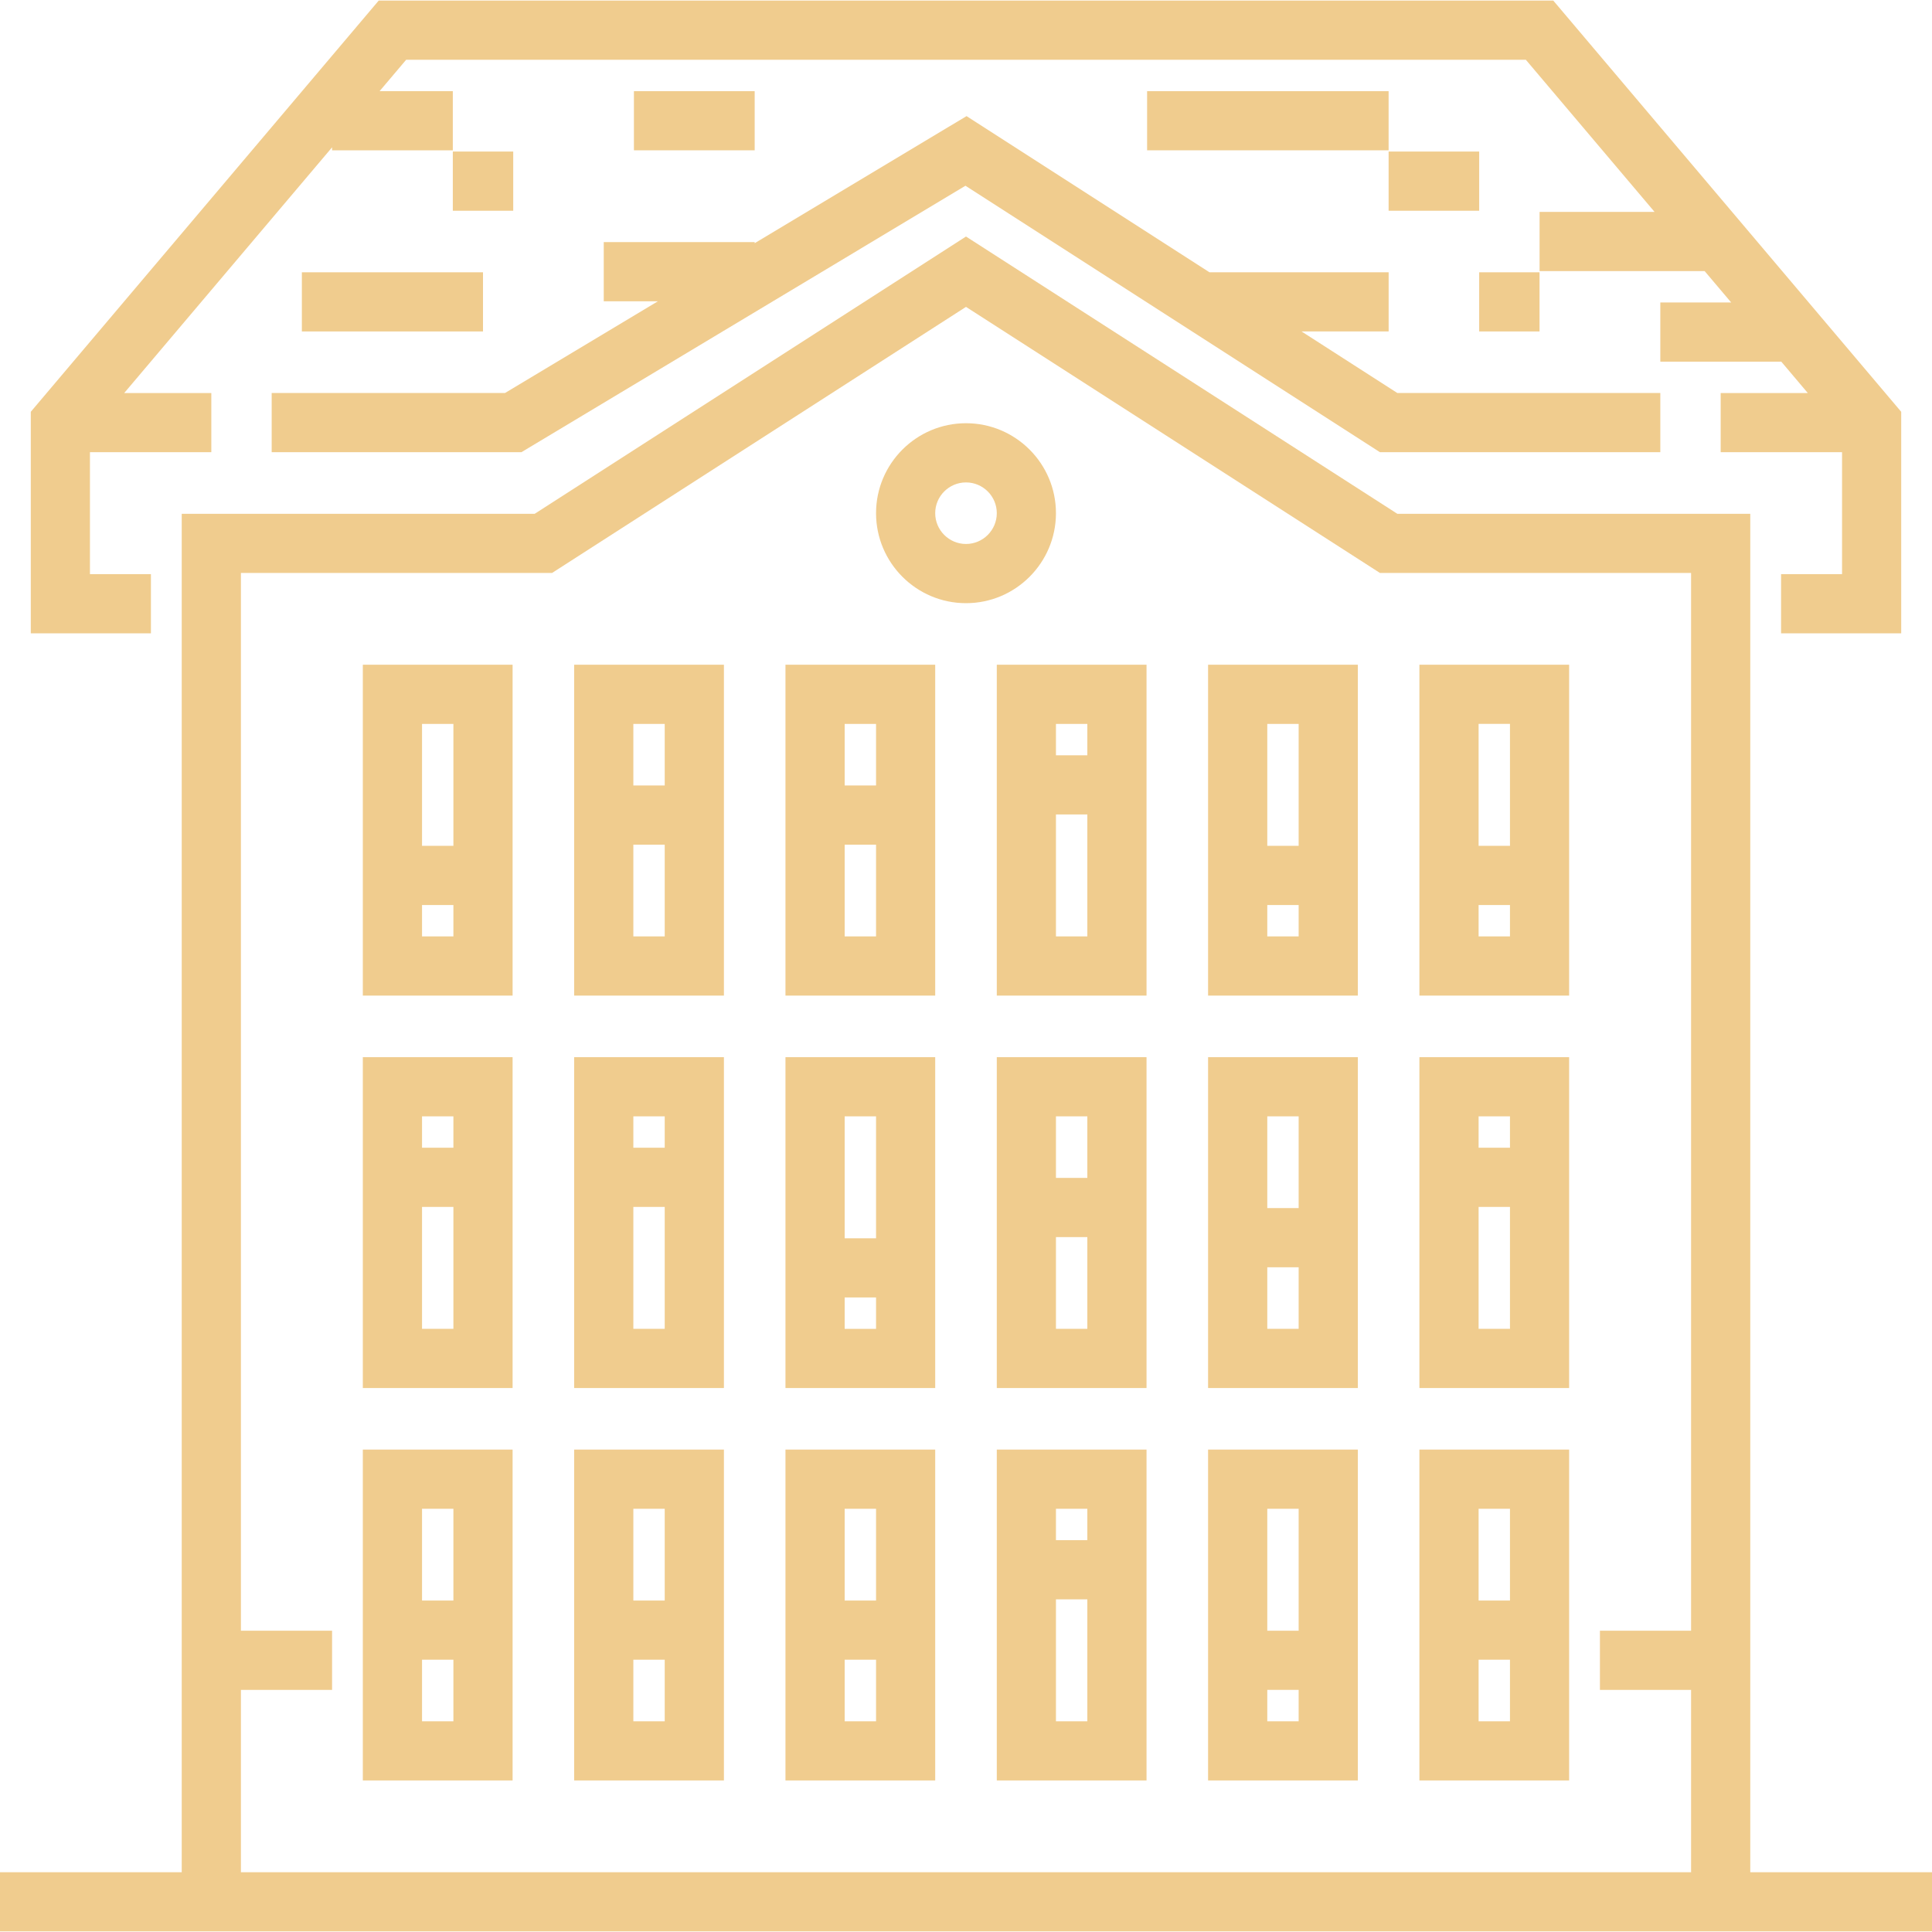 <svg width="50" height="50" viewBox="0 0 50 50" fill="none" xmlns="http://www.w3.org/2000/svg">
<path d="M27.328 13.281C27.328 11.997 26.284 10.953 25 10.953C23.716 10.953 22.672 11.997 22.672 13.281C22.672 14.565 23.716 15.61 25 15.61C26.284 15.61 27.328 14.565 27.328 13.281ZM25 14.078C24.561 14.078 24.203 13.72 24.203 13.281C24.203 12.842 24.561 12.485 25 12.485C25.439 12.485 25.797 12.842 25.797 13.281C25.797 13.72 25.439 14.078 25 14.078Z" fill="#F0CC8E"/>
<path d="M31.265 46.078H35.141V37.515H31.265V46.078ZM32.797 39.047H33.609V42.203H32.797V39.047ZM32.797 43.734H33.609V44.547H32.797V43.734Z" fill="#F0CC8E"/>
<path d="M40.609 37.515H36.734V46.078H40.609V37.515ZM39.078 44.547H38.266V42.953H39.078V44.547ZM39.078 41.422H38.266V39.047H39.078V41.422Z" fill="#F0CC8E"/>
<path d="M9.39 46.078H13.266V37.515H9.39V46.078ZM10.922 39.047H11.734V41.422H10.922V39.047ZM10.922 42.953H11.734V44.547H10.922V42.953Z" fill="#F0CC8E"/>
<path d="M14.859 46.078H18.735V37.515H14.859V46.078ZM16.391 39.047H17.203V41.422H16.391V39.047ZM16.391 42.953H17.203V44.547H16.391V42.953Z" fill="#F0CC8E"/>
<path d="M20.328 46.078H24.203V37.515H20.328V46.078ZM21.86 39.047H22.672V41.422H21.86V39.047ZM21.86 42.953H22.672V44.547H21.86V42.953Z" fill="#F0CC8E"/>
<path d="M25.797 46.078H29.672V37.515H25.797V46.078ZM27.328 39.047H28.14V39.859H27.328V39.047ZM27.328 41.391H28.14V44.547H27.328V41.391Z" fill="#F0CC8E"/>
<path d="M9.39 25.766H13.266V17.203H9.39V25.766ZM10.922 18.735H11.734V21.89H10.922V18.735ZM10.922 23.422H11.734V24.234H10.922V23.422Z" fill="#F0CC8E"/>
<path d="M9.39 35.922H13.266V27.359H9.39V35.922ZM10.922 28.891H11.734V29.703H10.922V28.891ZM10.922 31.235H11.734V34.39H10.922V31.235Z" fill="#F0CC8E"/>
<path d="M14.859 25.766H18.735V17.203H14.859V25.766ZM16.391 18.735H17.203V20.328H16.391V18.735ZM16.391 21.86H17.203V24.234H16.391V21.86Z" fill="#F0CC8E"/>
<path d="M14.859 35.922H18.735V27.359H14.859V35.922ZM16.391 28.891H17.203V29.703H16.391V28.891ZM16.391 31.235H17.203V34.39H16.391V31.235Z" fill="#F0CC8E"/>
<path d="M20.328 25.766H24.203V17.203H20.328V25.766ZM21.86 18.735H22.672V20.328H21.86V18.735ZM21.86 21.86H22.672V24.234H21.86V21.86Z" fill="#F0CC8E"/>
<path d="M20.328 35.922H24.203V27.359H20.328V35.922ZM21.86 28.891H22.672V32.047H21.86V28.891ZM21.86 33.578H22.672V34.391H21.86V33.578Z" fill="#F0CC8E"/>
<path d="M25.797 25.766H29.672V17.203H25.797V25.766ZM27.328 18.735H28.14V19.547H27.328V18.735ZM27.328 21.078H28.14V24.234H27.328V21.078Z" fill="#F0CC8E"/>
<path d="M25.797 35.922H29.672V27.359H25.797V35.922ZM27.328 28.891H28.14V30.484H27.328V28.891ZM27.328 32.016H28.14V34.39H27.328V32.016Z" fill="#F0CC8E"/>
<path d="M31.265 25.766H35.141V17.203H31.265V25.766ZM32.797 18.735H33.609V21.89H32.797V18.735ZM32.797 23.422H33.609V24.234H32.797V23.422Z" fill="#F0CC8E"/>
<path d="M31.265 35.922H35.141V27.359H31.265V35.922ZM32.797 28.891H33.609V31.265H32.797V28.891ZM32.797 32.797H33.609V34.39H32.797V32.797Z" fill="#F0CC8E"/>
<path d="M40.609 17.203H36.734V25.766H40.609V17.203ZM39.078 24.234H38.266V23.422H39.078V24.234ZM39.078 21.89H38.266V18.734H39.078V21.89Z" fill="#F0CC8E"/>
<path d="M40.609 27.359H36.734V35.922H40.609V27.359ZM39.078 34.39H38.266V31.235H39.078V34.39ZM39.078 29.703H38.266V28.891H39.078V29.703Z" fill="#F0CC8E"/>
<path d="M45.297 48.453V13.297H36.163L25 6.121L13.838 13.297H4.703V48.453H0V49.984H50V48.453H45.297V48.453ZM43.765 42.203H41.406V43.735H43.765V48.453H6.235V43.735H8.594V42.203H6.235V14.828H14.287L25 7.942L35.713 14.828H43.765V42.203Z" fill="#F0CC8E"/>
<path d="M13.282 3.922H11.719V5.454H13.282V3.922Z" fill="#F0CC8E"/>
<path d="M12.5 7.047H7.812V8.578H12.5V7.047Z" fill="#F0CC8E"/>
<path d="M19.531 2.359H16.406V3.89H19.531V2.359Z" fill="#F0CC8E"/>
<path d="M35.937 2.359H29.687V3.89H35.937V2.359Z" fill="#F0CC8E"/>
<path d="M38.281 3.922H35.937V5.454H38.281V3.922Z" fill="#F0CC8E"/>
<path d="M39.843 7.047H38.281V8.578H39.843V7.047Z" fill="#F0CC8E"/>
<path d="M3.906 14.859H2.328V11.703H5.469V10.172H3.214L8.594 3.813V3.891H11.719V2.359H9.824L10.511 1.547H39.489L42.82 5.484H39.844V7.016H44.116L44.803 7.828H42.969V9.36H46.094V9.353L46.786 10.172H44.531V11.703H47.672V14.859H46.094V16.391H49.203V10.657L40.199 0.015H9.801L0.797 10.657V16.391H3.906V14.859Z" fill="#F0CC8E"/>
<path d="M7.031 11.703H13.493L24.986 4.807L35.713 11.703H42.969V10.171H36.163L33.684 8.578H35.938V7.047H31.301L25.014 3.005L19.531 6.294V6.265H15.625V7.797H17.027L13.069 10.171H7.031V11.703Z" fill="#F0CC8E"/>
</svg>

